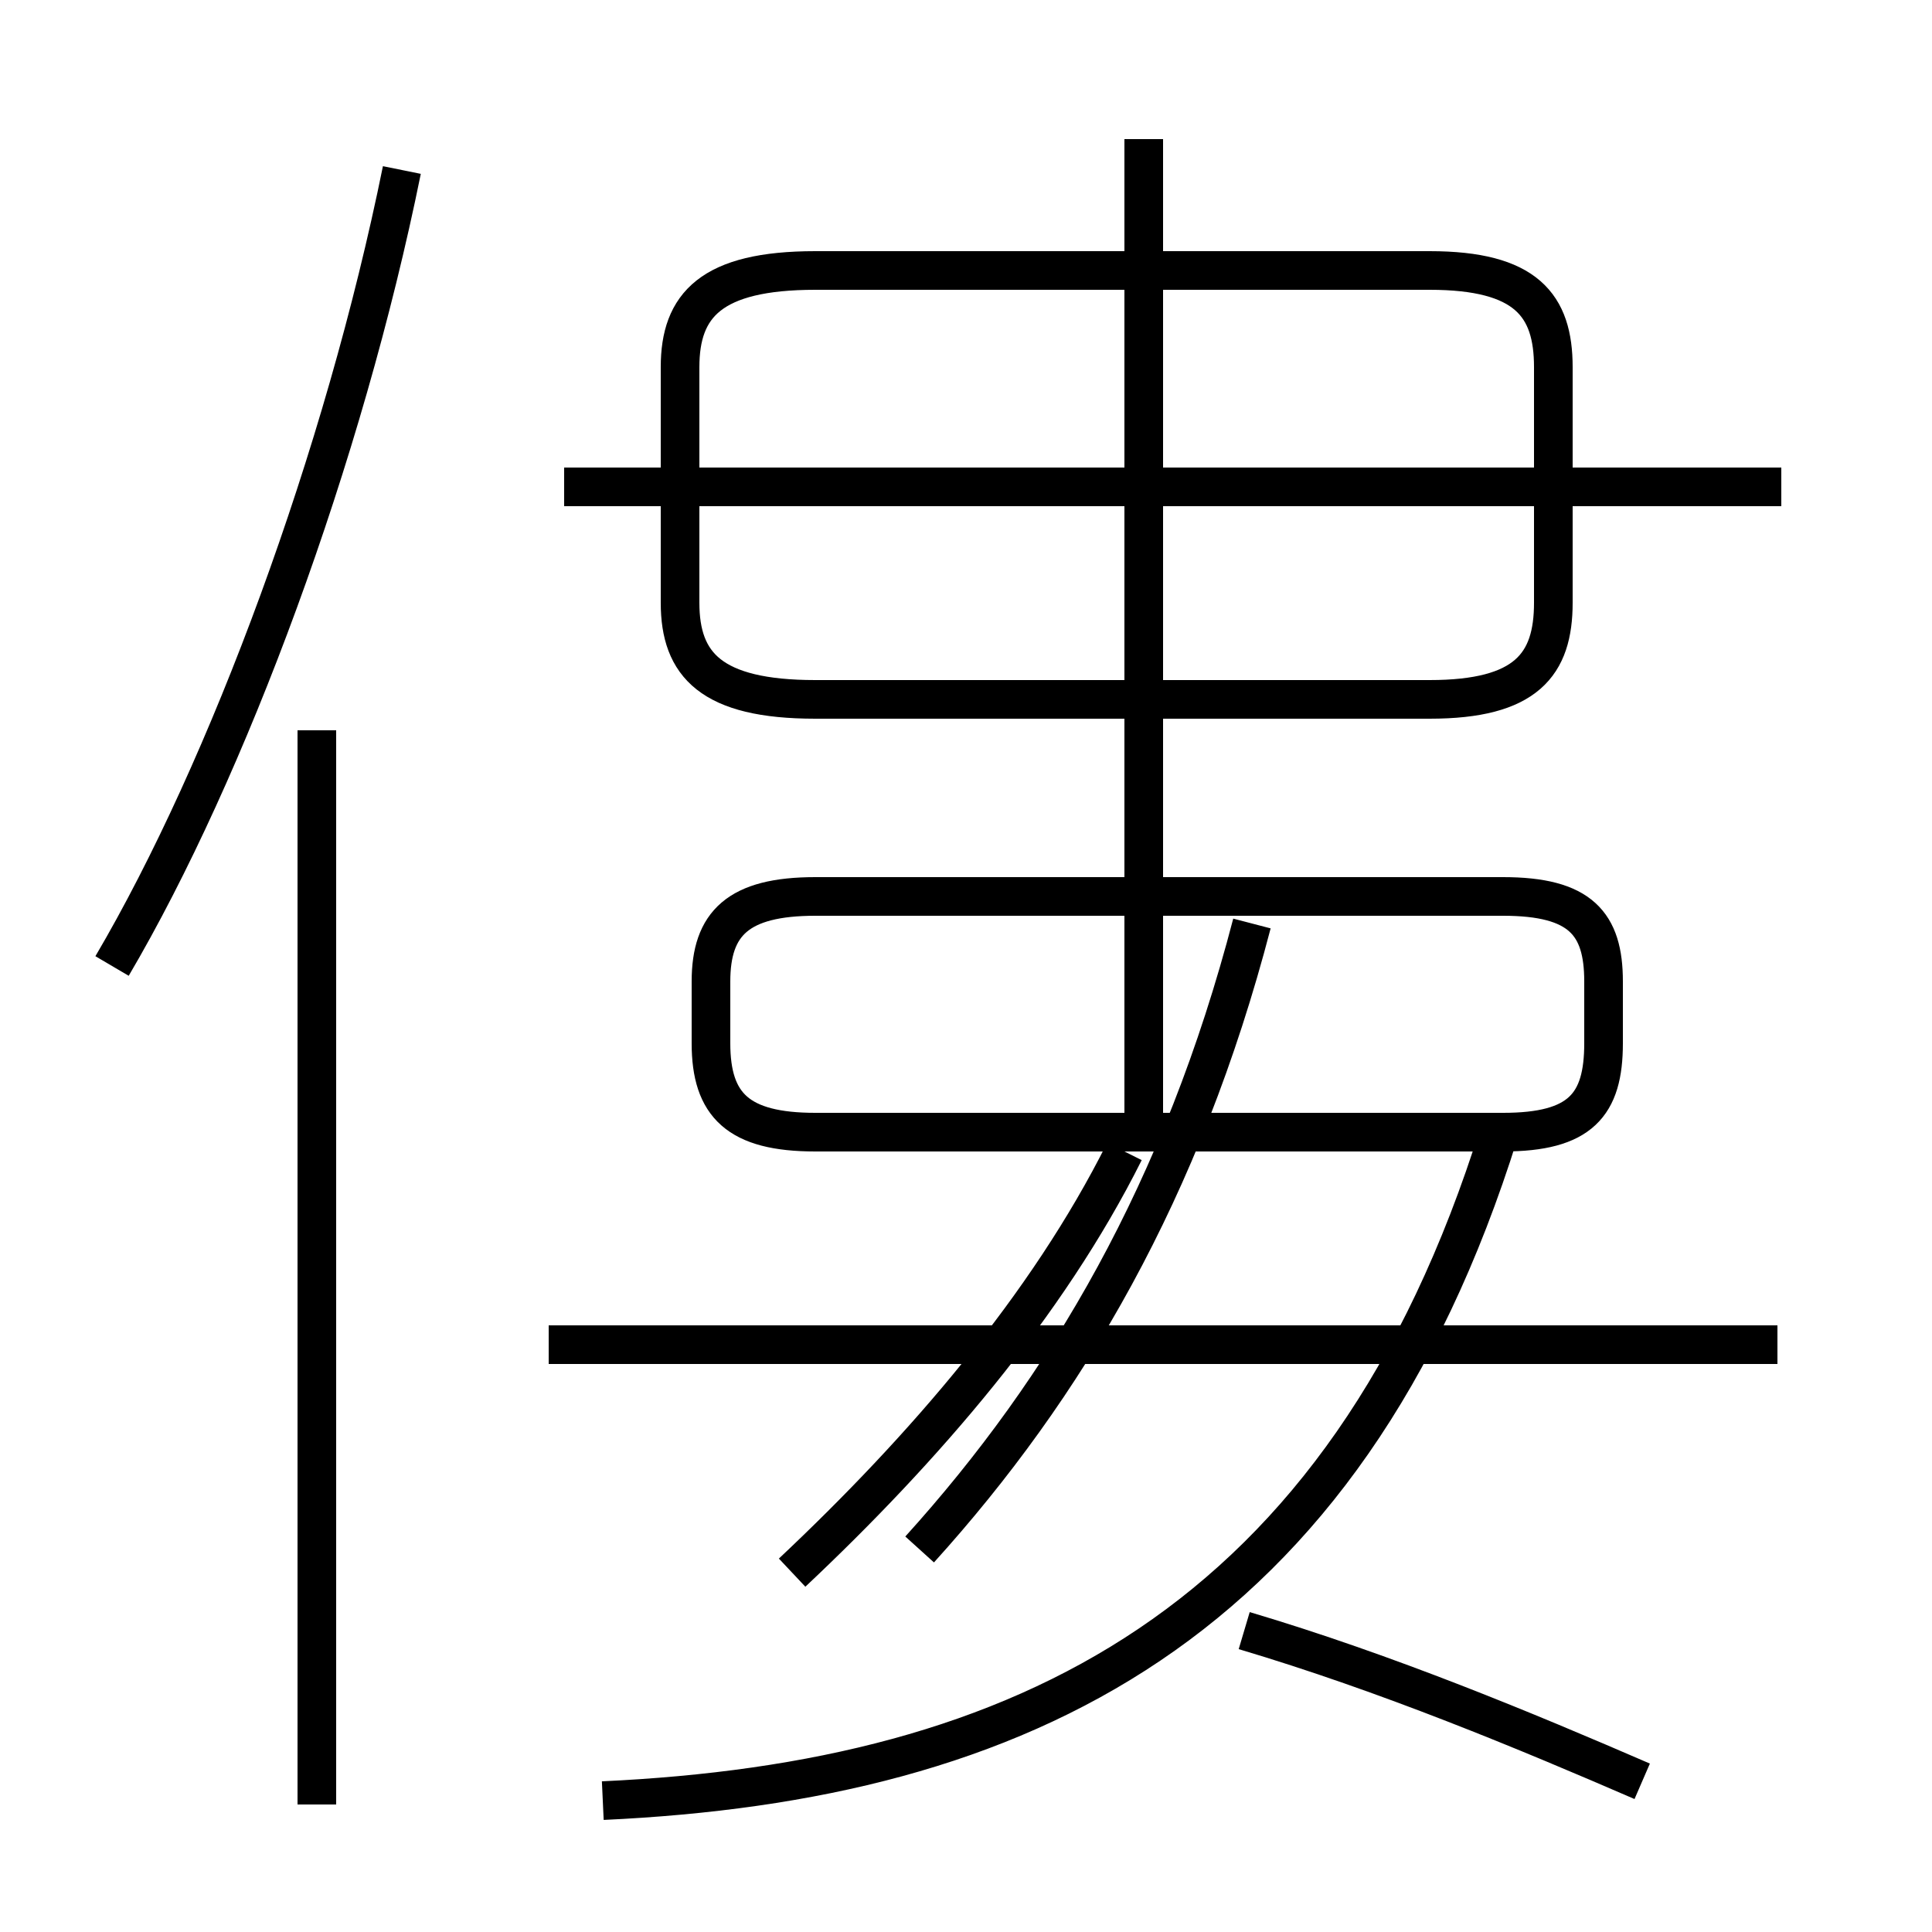 <?xml version='1.0' encoding='utf8'?>
<svg viewBox="0.0 -6.0 50.0 50.0" version="1.1" xmlns="http://www.w3.org/2000/svg">
<rect x="0.0" y="-6.0" width="50.0" height="50.0" fill="#808080" stroke="none"/>
<rect x="-1000" y="-1000" width="2000" height="2000" stroke="white" fill="white"/>
<g style="fill:white;stroke:#000000;  stroke-width:1">
<path d="M 42.5 2.1 C 39.5 0.8 35.9 -0.7 32.2 -1.8 M 8.2 2.7 L 8.2 -25.1 M 15.6 2.6 C 26.4 2.1 34.8 -1.9 38.8 -14.7 M 20.5 -3.3 C 23.9 -6.5 27.1 -10.2 29.1 -14.2 M 2.9 -19.0 C 5.9 -24.1 8.9 -32.2 10.4 -39.6 M 46.0 -9.2 L 14.2 -9.2 M 21.1 -14.7 L 38.9 -14.7 C 40.9 -14.7 41.5 -15.4 41.5 -17.0 L 41.5 -18.6 C 41.5 -20.1 40.9 -20.8 38.9 -20.8 L 21.1 -20.8 C 19.1 -20.8 18.4 -20.1 18.4 -18.6 L 18.4 -17.0 C 18.4 -15.4 19.1 -14.7 21.1 -14.7 Z M 23.8 -3.9 C 27.6 -8.1 30.6 -13.2 32.4 -20.1 M 29.6 -14.7 L 29.6 -40.4 M 46.1 -31.4 L 14.6 -31.4 M 21.1 -25.9 L 37.0 -25.9 C 39.5 -25.9 40.2 -26.8 40.2 -28.4 L 40.2 -34.5 C 40.2 -36.1 39.5 -37.0 37.0 -37.0 L 21.1 -37.0 C 18.4 -37.0 17.6 -36.1 17.6 -34.5 L 17.6 -28.4 C 17.6 -26.8 18.4 -25.9 21.1 -25.9 Z" transform="translate(0.0, 38.0)" />
</g>
</svg>